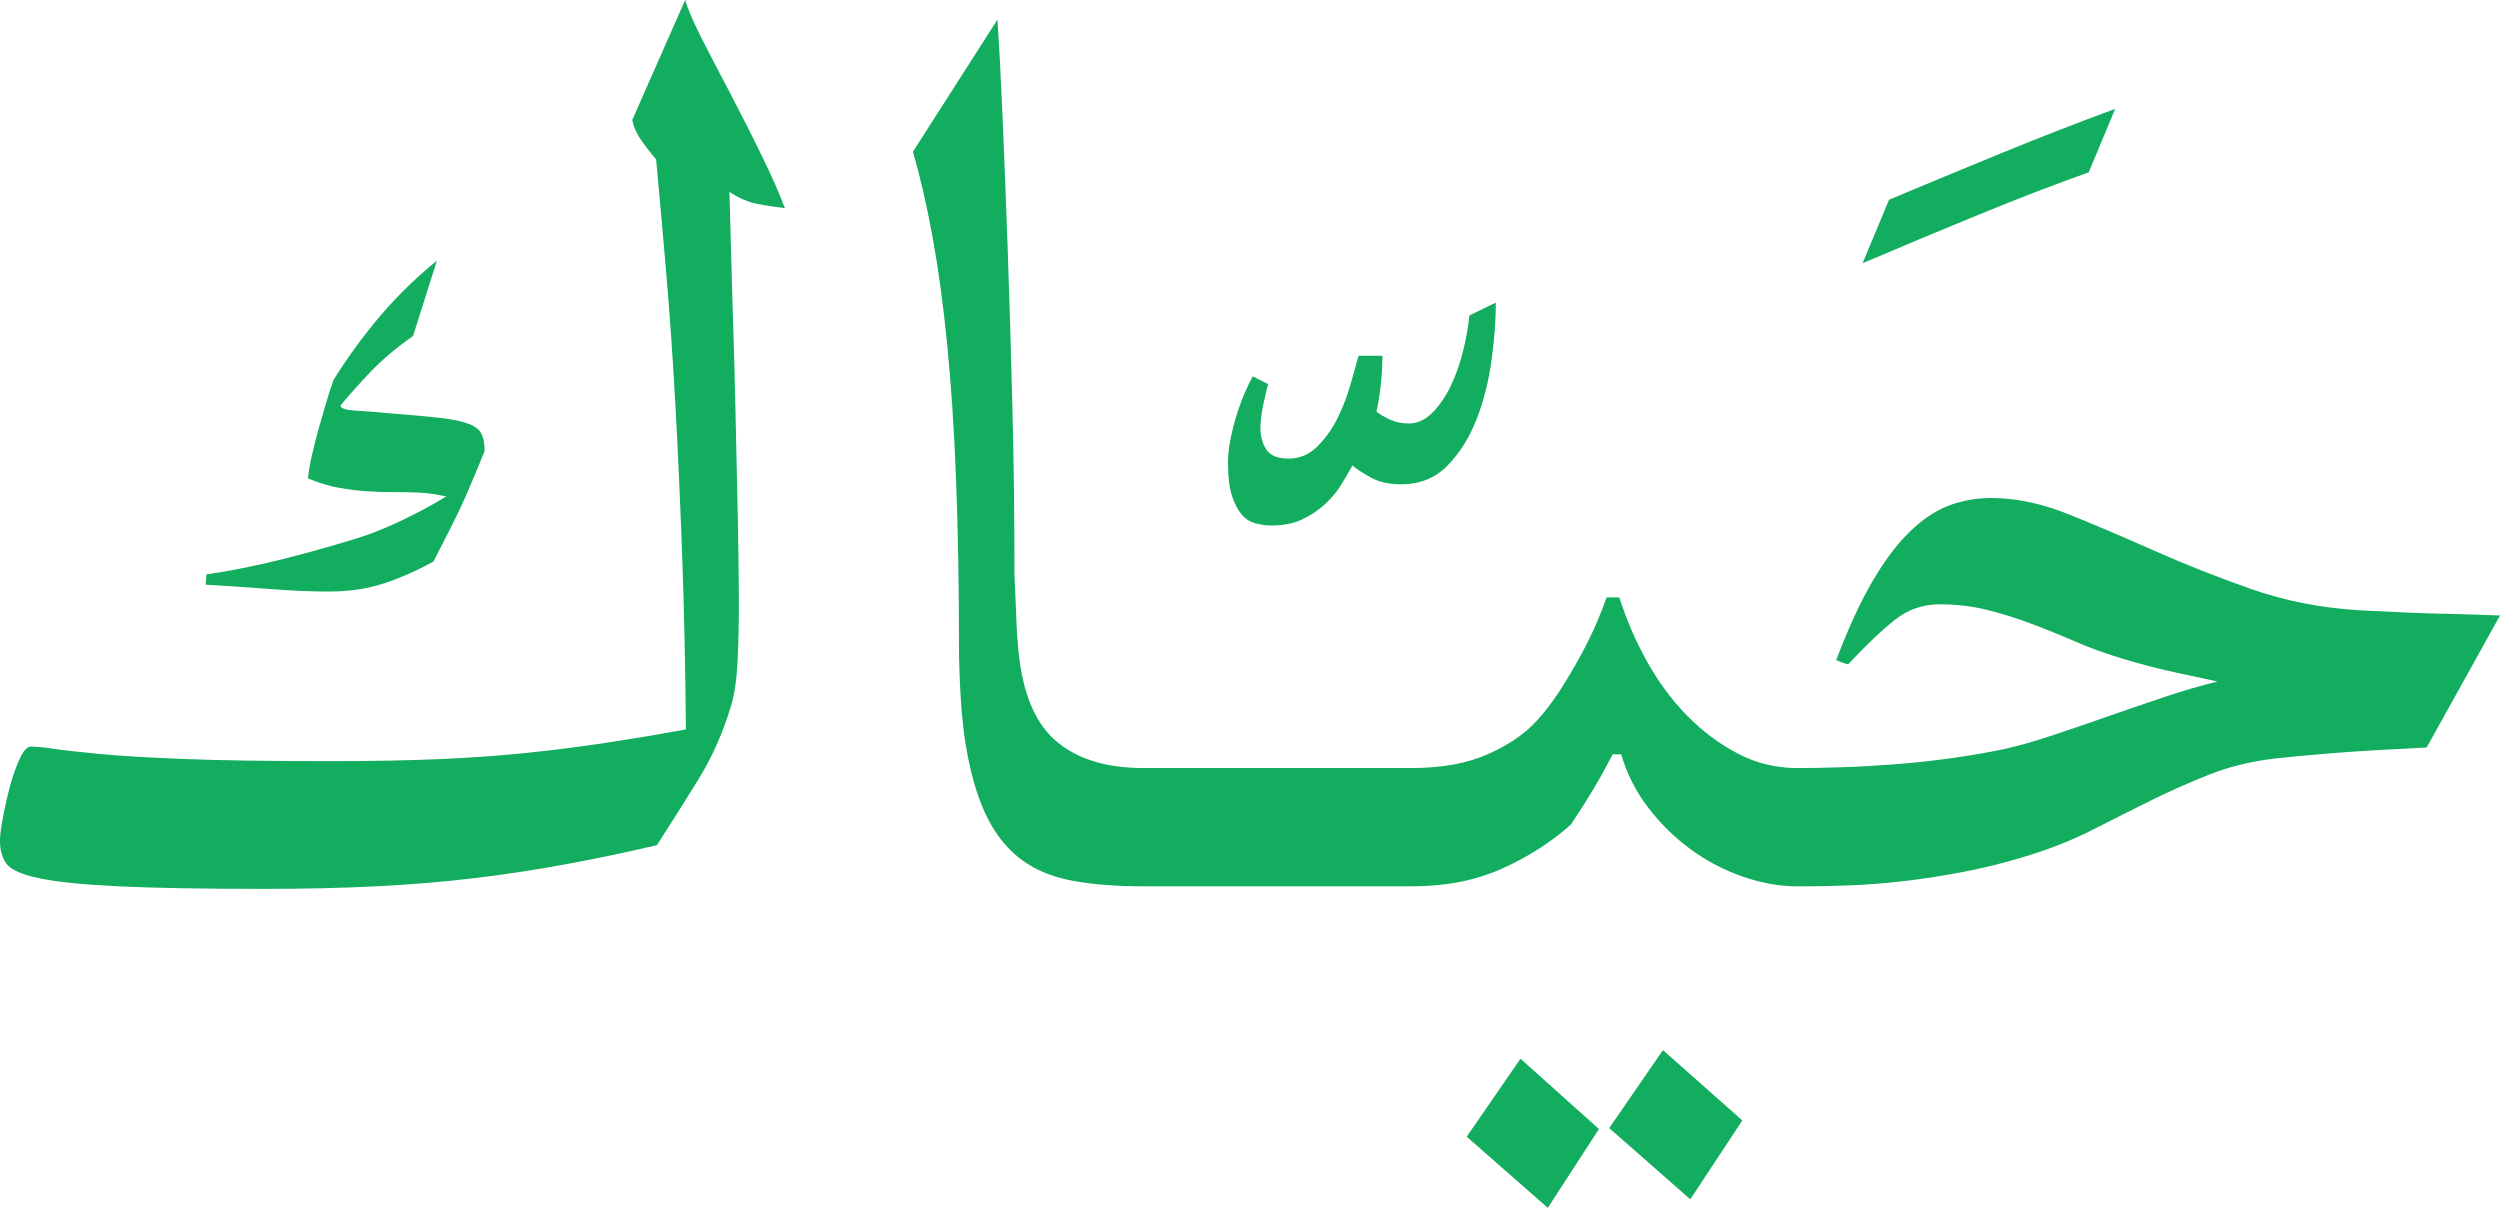 <svg width="178" height="86" viewBox="0 0 178 86" fill="none" xmlns="http://www.w3.org/2000/svg">
<g clip-path="url(#clip0_22_458)">
<path d="M52.155 6.957C51.404 5.532 50.705 4.189 50.059 2.93C49.41 1.667 48.986 0.69 48.783 0L45.015 8.544C45.097 8.993 45.291 9.441 45.591 9.886C45.895 10.335 46.269 10.822 46.715 11.35C46.959 13.955 47.2 16.681 47.444 19.528C47.687 22.378 47.9 25.438 48.08 28.714C48.264 31.991 48.422 35.541 48.564 39.364C48.707 43.188 48.795 47.38 48.84 51.938C46.813 52.304 44.93 52.619 43.188 52.883C41.447 53.147 39.623 53.383 37.721 53.583C35.818 53.787 33.731 53.939 31.464 54.041C29.198 54.143 26.522 54.194 23.445 54.194C19.151 54.194 15.71 54.143 13.117 54.041C10.524 53.942 8.491 53.818 7.013 53.675C5.534 53.532 4.461 53.411 3.793 53.309C3.125 53.208 2.59 53.157 2.185 53.157C1.941 53.157 1.687 53.43 1.425 53.981C1.162 54.531 0.928 55.18 0.725 55.934C0.522 56.688 0.351 57.441 0.209 58.192C0.066 58.946 -0.003 59.506 -0.003 59.872C-0.003 60.524 0.149 61.061 0.453 61.488C0.757 61.914 1.526 62.261 2.761 62.525C3.996 62.789 5.87 62.983 8.381 63.104C10.891 63.224 14.355 63.288 18.768 63.288C21.684 63.288 24.366 63.228 26.817 63.104C29.267 62.98 31.585 62.789 33.773 62.525C35.96 62.261 38.104 61.936 40.212 61.548C42.318 61.163 44.505 60.705 46.772 60.174C47.744 58.669 48.726 57.114 49.72 55.504C50.711 53.898 51.49 52.136 52.06 50.224C52.303 49.41 52.456 48.353 52.516 47.049C52.576 45.748 52.608 44.447 52.608 43.143C52.608 42.208 52.595 41.006 52.576 39.542C52.557 38.076 52.525 36.45 52.484 34.66C52.443 32.869 52.402 30.998 52.361 29.045C52.319 27.092 52.269 25.18 52.209 23.307C52.148 21.436 52.095 19.665 52.057 17.995C52.015 16.328 51.974 14.884 51.933 13.662C52.62 14.111 53.279 14.394 53.909 14.515C54.536 14.639 55.194 14.737 55.884 14.82C55.52 13.844 54.992 12.644 54.304 11.219C53.614 9.794 52.896 8.372 52.148 6.947" fill="#12AD5F"/>
<path d="M23.448 42.116C24.866 42.116 26.161 41.922 27.336 41.537C28.511 41.149 29.685 40.63 30.86 39.981C31.749 38.273 32.408 36.96 32.835 36.044C33.26 35.127 33.817 33.817 34.507 32.105C34.507 31.619 34.437 31.221 34.295 30.916C34.153 30.61 33.849 30.366 33.383 30.184C32.918 30 32.237 29.86 31.347 29.755C30.454 29.653 29.223 29.542 27.643 29.421C26.832 29.341 26.063 29.278 25.335 29.236C24.607 29.195 24.243 29.074 24.243 28.87C24.809 28.18 25.519 27.385 26.37 26.491C27.222 25.597 28.232 24.742 29.407 23.927L31.107 18.555C30.258 19.248 29.454 19.97 28.707 20.721C27.956 21.475 27.269 22.238 26.639 23.011C26.012 23.784 25.455 24.516 24.968 25.209C24.483 25.903 24.075 26.513 23.752 27.041C23.59 27.49 23.416 28.018 23.236 28.629C23.052 29.239 22.872 29.869 22.688 30.521C22.508 31.174 22.343 31.813 22.201 32.446C22.058 33.076 21.966 33.617 21.928 34.062C22.698 34.386 23.435 34.612 24.145 34.733C24.854 34.857 25.512 34.937 26.12 34.978C26.687 35.019 27.295 35.038 27.944 35.038C28.593 35.038 29.201 35.048 29.767 35.07C30.334 35.092 31.002 35.181 31.772 35.344C30.923 35.872 29.91 36.422 28.735 36.991C27.561 37.561 26.446 38.009 25.395 38.334C23.41 38.944 21.545 39.463 19.807 39.889C18.066 40.316 16.362 40.653 14.703 40.898L14.643 41.629C16.099 41.712 17.61 41.814 19.171 41.935C20.728 42.056 22.156 42.119 23.454 42.119" fill="#12AD5F"/>
<path d="M88.391 36.622C88.675 36.95 89.008 37.163 89.394 37.261C89.781 37.363 90.154 37.414 90.518 37.414C91.367 37.414 92.098 37.271 92.706 36.988C93.314 36.705 93.849 36.345 94.317 35.919C94.783 35.493 95.166 35.035 95.473 34.545C95.777 34.058 96.049 33.591 96.293 33.142C96.578 33.387 97.012 33.67 97.601 33.998C98.186 34.322 98.905 34.484 99.757 34.484C101.093 34.484 102.198 34.036 103.068 33.142C103.939 32.248 104.626 31.151 105.136 29.847C105.642 28.543 105.994 27.14 106.2 25.635C106.402 24.131 106.504 22.766 106.504 21.544L104.62 22.46C104.538 23.275 104.386 24.131 104.164 25.024C103.939 25.918 103.648 26.742 103.284 27.496C102.92 28.25 102.483 28.88 101.979 29.389C101.476 29.898 100.916 30.152 100.308 30.152C99.823 30.152 99.377 30.06 98.972 29.878C98.566 29.694 98.243 29.503 98 29.3C98.12 28.813 98.221 28.199 98.303 27.467C98.386 26.736 98.427 26.023 98.427 25.33H96.727C96.565 25.941 96.363 26.663 96.119 27.496C95.875 28.329 95.562 29.125 95.179 29.875C94.796 30.629 94.317 31.278 93.751 31.828C93.184 32.376 92.516 32.652 91.747 32.652C90.977 32.652 90.452 32.439 90.167 32.013C89.885 31.584 89.743 31.065 89.743 30.457C89.743 30.009 89.803 29.49 89.926 28.902C90.046 28.314 90.17 27.795 90.29 27.346L89.195 26.796C89.033 27.082 88.853 27.458 88.647 27.925C88.444 28.393 88.251 28.912 88.071 29.481C87.887 30.05 87.738 30.642 87.615 31.253C87.495 31.863 87.434 32.433 87.434 32.961C87.434 33.937 87.526 34.71 87.707 35.28C87.887 35.849 88.121 36.298 88.406 36.622" fill="#12AD5F"/>
<path d="M104.43 80.933L110.202 86L113.846 80.386L108.258 75.379L104.43 80.933Z" fill="#12AD5F"/>
<path d="M114.577 80.322L120.349 85.389L124.053 79.775L118.402 74.768L114.577 80.322Z" fill="#12AD5F"/>
<path d="M148.717 12.269L150.601 7.752C148.049 8.687 145.355 9.737 142.521 10.895C139.687 12.056 137.015 13.163 134.501 14.222L132.617 18.739C135.29 17.6 138.066 16.442 140.941 15.262C143.816 14.082 146.409 13.086 148.717 12.272" fill="#12AD5F"/>
<path d="M173.928 43.7C172.307 43.661 170.344 43.579 168.036 43.455C165.282 43.292 162.689 42.783 160.26 41.931C157.832 41.075 155.543 40.172 153.396 39.215C151.25 38.26 149.214 37.395 147.292 36.619C145.367 35.846 143.537 35.458 141.796 35.458C140.7 35.458 139.678 35.642 138.728 36.008C137.775 36.374 136.844 37.004 135.932 37.901C135.021 38.798 134.14 39.978 133.289 41.441C132.437 42.904 131.589 44.759 130.737 46.995C130.981 47.119 131.262 47.218 131.585 47.3C132.88 45.917 133.995 44.858 134.926 44.126C135.856 43.394 136.908 43.028 138.085 43.028C139.263 43.028 140.435 43.162 141.486 43.426C142.54 43.69 143.582 44.018 144.614 44.403C145.646 44.791 146.7 45.217 147.773 45.684C148.847 46.152 150.012 46.569 151.266 46.938C152.481 47.304 153.656 47.609 154.79 47.854C155.923 48.099 156.955 48.322 157.889 48.525C156.714 48.808 155.458 49.177 154.121 49.623C152.785 50.071 151.449 50.529 150.113 50.997C148.777 51.464 147.47 51.913 146.194 52.339C144.918 52.765 143.734 53.102 142.638 53.347C141.463 53.592 140.216 53.806 138.902 53.987C137.585 54.171 136.268 54.311 134.954 54.413C133.637 54.515 132.383 54.588 131.186 54.626C129.993 54.667 128.929 54.687 127.998 54.687C126.459 54.687 125.032 54.343 123.714 53.646C122.397 52.956 121.194 52.05 120.099 50.93C119.007 49.81 118.054 48.519 117.243 47.052C116.432 45.589 115.787 44.084 115.299 42.535H114.387C114.226 43.022 113.982 43.645 113.659 44.396C113.333 45.15 112.95 45.933 112.503 46.747C112.057 47.561 111.573 48.376 111.047 49.19C110.521 50.004 109.974 50.717 109.407 51.328C108.555 52.263 107.39 53.058 105.915 53.707C104.436 54.359 102.644 54.683 100.539 54.683H81.403C78.69 54.683 76.584 54.012 75.087 52.67C73.586 51.328 72.719 49.066 72.475 45.895C72.433 45.487 72.402 45.029 72.383 44.52C72.364 44.011 72.342 43.515 72.323 43.025C72.301 42.539 72.272 41.826 72.231 40.888C72.231 36.819 72.18 32.792 72.079 28.803C71.978 24.814 71.867 21.083 71.743 17.603C71.62 14.123 71.499 10.99 71.379 8.203C71.259 5.417 71.135 3.149 71.015 1.399L65.003 10.799C65.528 12.631 65.994 14.654 66.399 16.872C66.804 19.089 67.149 21.611 67.431 24.439C67.713 27.267 67.928 30.473 68.067 34.052C68.21 37.633 68.28 41.68 68.28 46.197C68.28 46.604 68.289 47.113 68.311 47.724C68.33 48.334 68.362 48.983 68.403 49.677C68.444 50.37 68.504 51.07 68.587 51.782C68.666 52.495 68.77 53.157 68.891 53.767C69.255 55.641 69.749 57.177 70.379 58.377C71.006 59.579 71.807 60.533 72.779 61.246C73.751 61.958 74.944 62.445 76.363 62.709C77.781 62.973 79.462 63.106 81.406 63.106H100.542C102.932 63.106 105.057 62.69 106.922 61.856C108.783 61.023 110.423 59.977 111.842 58.714C112.003 58.469 112.237 58.112 112.541 57.645C112.845 57.177 113.149 56.687 113.453 56.178C113.757 55.669 114.029 55.192 114.273 54.744C114.517 54.295 114.697 53.949 114.821 53.707H115.429C115.834 55.091 116.47 56.353 117.344 57.492C118.215 58.631 119.215 59.617 120.352 60.454C121.486 61.287 122.72 61.939 124.06 62.407C125.396 62.874 126.71 63.11 128.008 63.11C129.021 63.11 130.164 63.091 131.44 63.049C132.716 63.008 134.061 62.906 135.48 62.744C136.898 62.582 138.345 62.359 139.823 62.073C141.302 61.79 142.771 61.421 144.227 60.972C145.969 60.444 147.558 59.811 148.996 59.08C150.433 58.348 151.829 57.645 153.187 56.974C154.546 56.303 155.923 55.692 157.319 55.142C158.715 54.591 160.245 54.216 161.907 54.012C163.04 53.891 164.215 53.78 165.431 53.678C166.646 53.576 167.78 53.494 168.831 53.433C169.882 53.373 171.199 53.303 172.779 53.22L178.003 43.821C176.911 43.779 175.553 43.741 173.935 43.696" fill="#12AD5F"/>
</g>
<defs>
<clipPath id="clip0_22_458">
<rect width="178" height="86" fill="white"/>
</clipPath>
</defs>
</svg>
